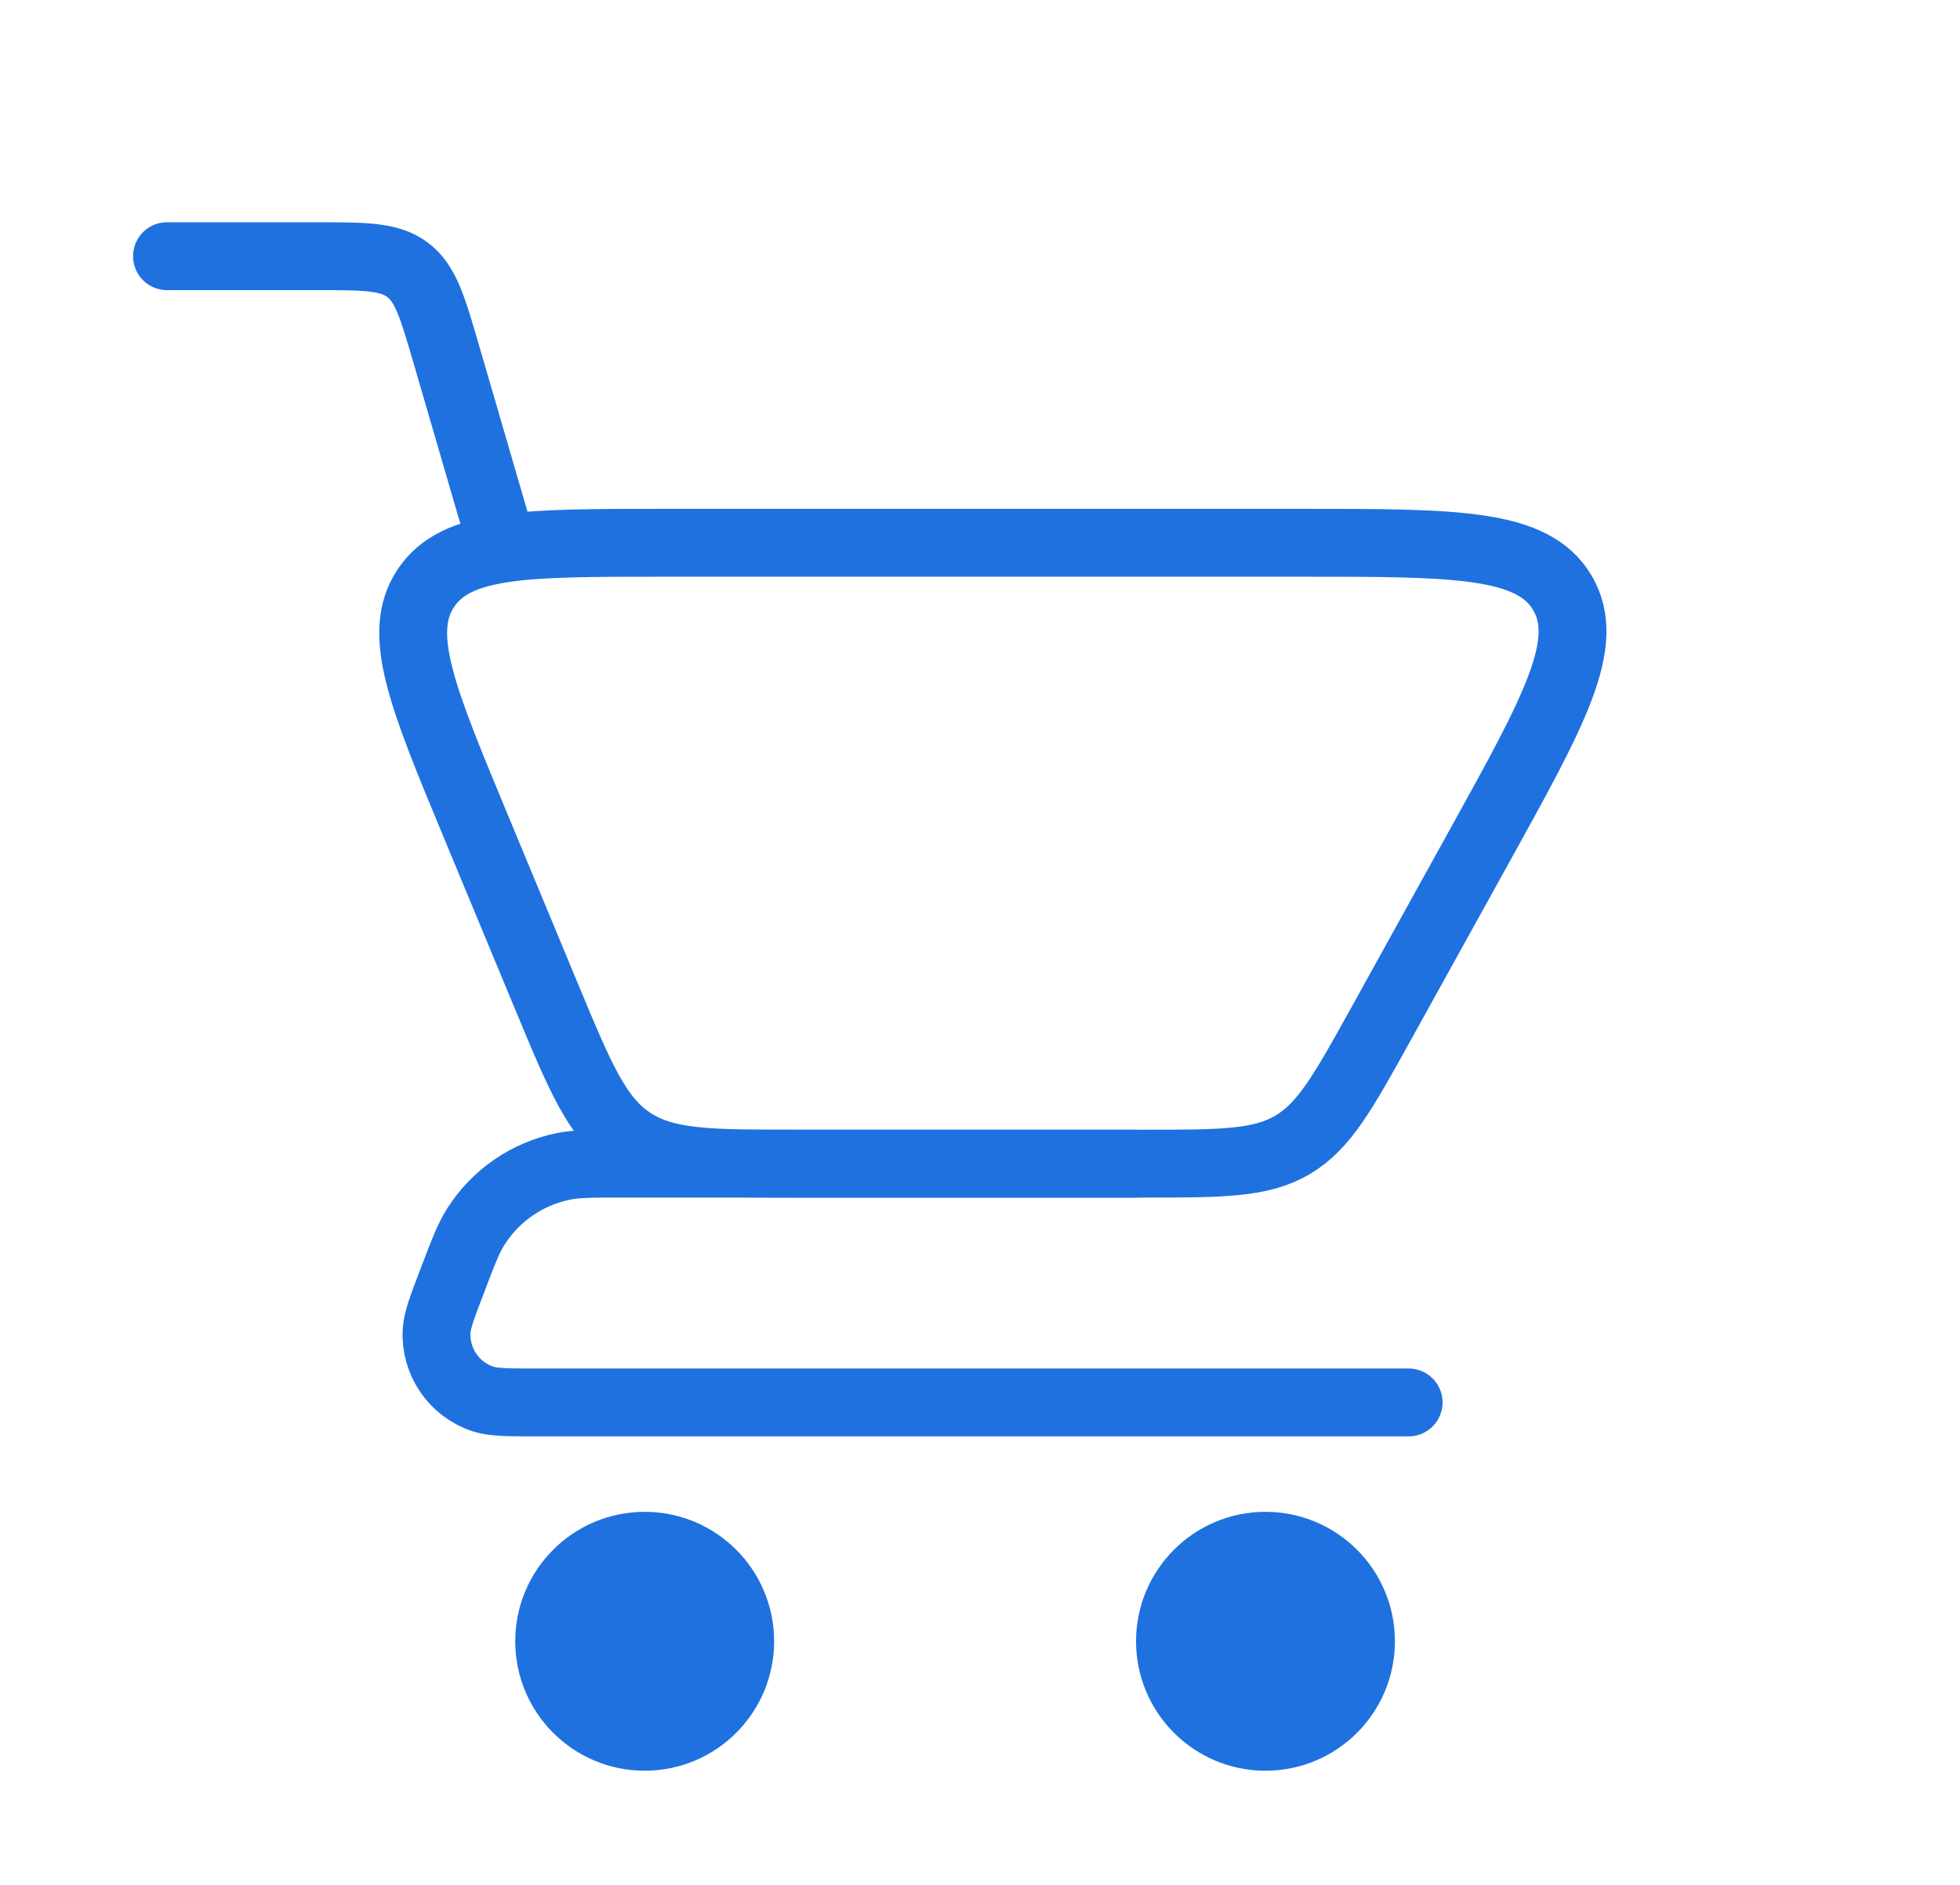 <svg width="26" height="25" viewBox="0 0 26 25" fill="none" xmlns="http://www.w3.org/2000/svg">
<path d="M2.215 3.398H4.19C4.84 3.398 5.165 3.398 5.406 3.578C5.646 3.758 5.737 4.07 5.919 4.694L6.649 7.199" stroke="#1F71DF" stroke-width="0.9" stroke-linecap="round"/>
<path d="M18.686 18.601H7.123C6.737 18.601 6.545 18.601 6.406 18.555C6.024 18.429 5.773 18.064 5.791 17.661C5.797 17.516 5.866 17.336 6.004 16.976V16.976C6.144 16.608 6.214 16.424 6.311 16.271C6.573 15.857 6.994 15.567 7.475 15.47C7.651 15.434 7.848 15.434 8.242 15.434H15.058" stroke="#1F71DF" stroke-width="0.9" stroke-linecap="round" stroke-linejoin="round"/>
<path d="M15.171 15.434H10.574C9.409 15.434 8.827 15.434 8.373 15.131C7.919 14.828 7.696 14.29 7.249 13.215L6.302 10.935C5.6 9.245 5.249 8.4 5.65 7.8C6.051 7.199 6.966 7.199 8.796 7.199H17.271C19.313 7.199 20.334 7.199 20.726 7.864C21.117 8.528 20.623 9.421 19.633 11.208L18.321 13.578C17.819 14.483 17.569 14.935 17.146 15.185C16.723 15.434 16.206 15.434 15.171 15.434Z" stroke="#1F71DF" stroke-width="0.9" stroke-linecap="round"/>
<circle cx="16.787" cy="21.769" r="1.267" fill="#1F71DF" stroke="#1F71DF" stroke-width="0.9" stroke-linecap="round"/>
<circle cx="8.552" cy="21.769" r="1.267" fill="#1F71DF" stroke="#1F71DF" stroke-width="0.9" stroke-linecap="round"/>
</svg>
